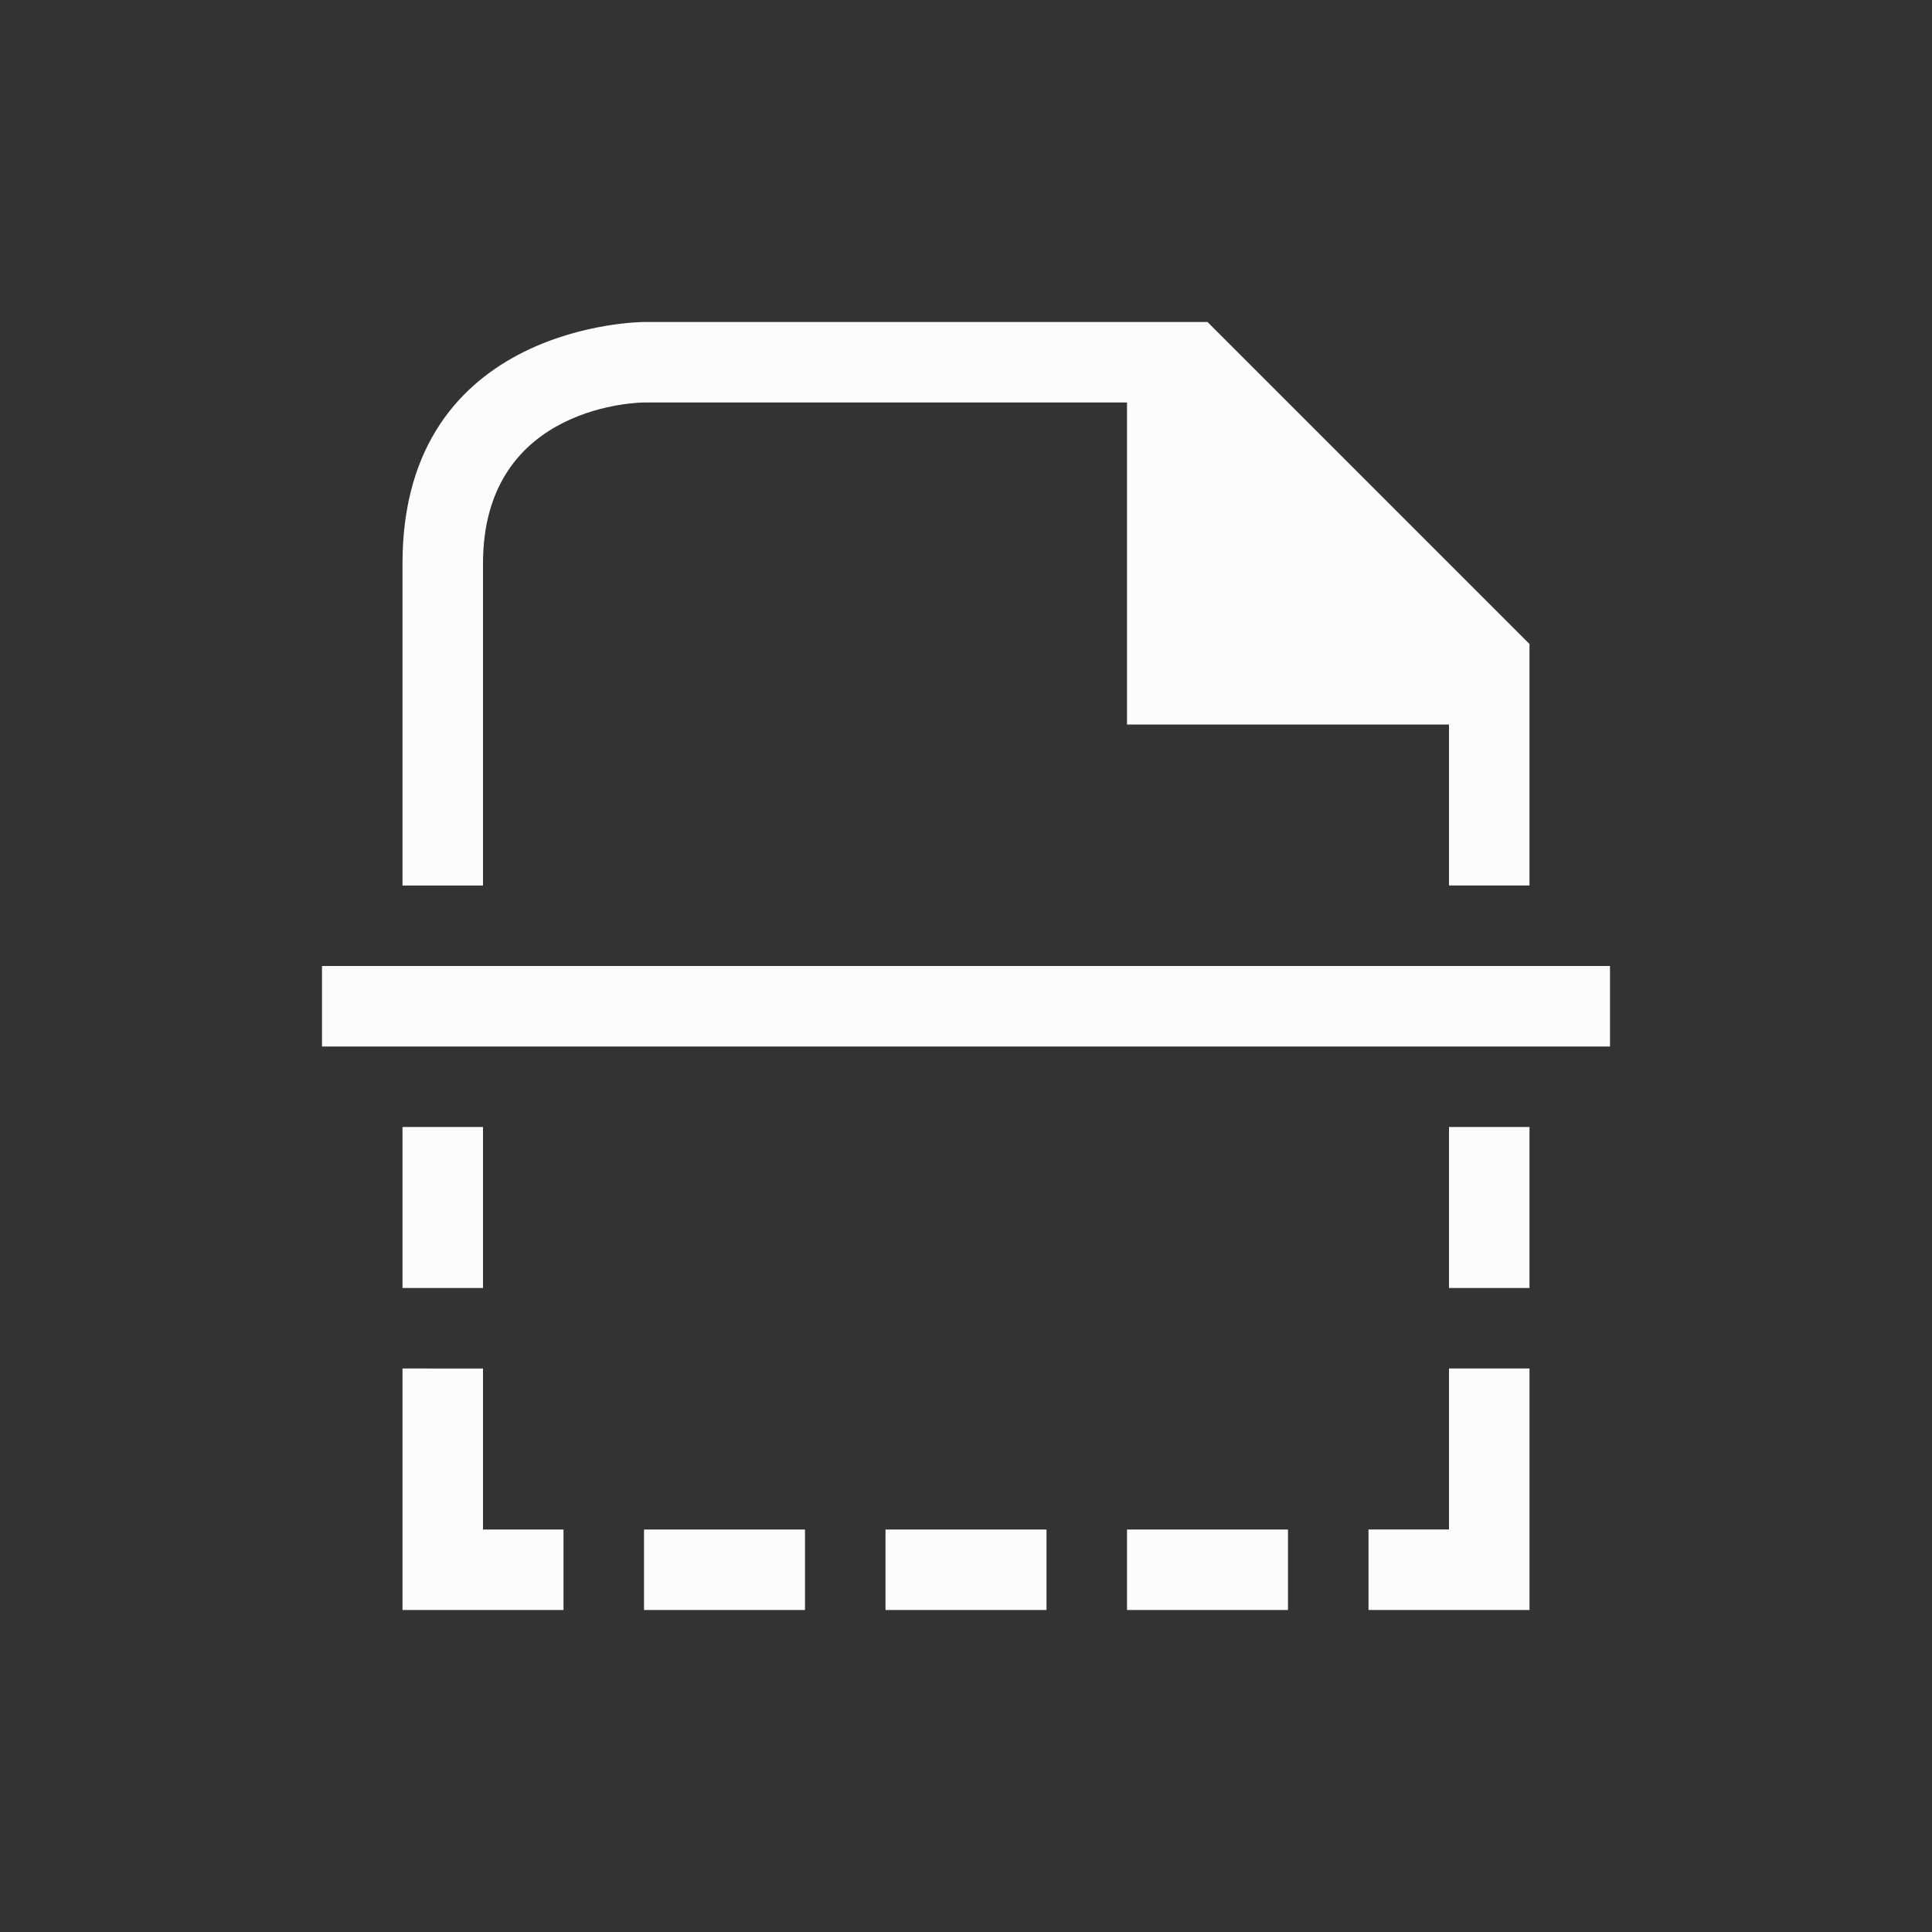 <svg xmlns="http://www.w3.org/2000/svg" version="1.1" viewBox="0 0 24 24" width="24" height="24">
  <rect x="0" y="0" width="24" height="24" fill="#333333" stroke="none"/>
  <defs>
    <style type="text/css" id="current-color-scheme">.ColorScheme-Text {color:#fcfcfc;}</style>
  </defs>
  <g transform="translate(1,1)">
    <path class="ColorScheme-Text" style="fill:currentColor;fill-opacity:1;stroke:none" d="m 4,6 c 0,3 0,4 0,4 H 5 C 5,10 5,8 5,6 5,4 7,4 7,4 h 6 v 4 h 4 v 2 h 1 V 7 L 14,3 H 7 C 7,3 4,3 4,6 Z m -1,5 v 1 h 16 v -1 z m 1,2 v 2 h 1 v -2 z m 13,0 v 2 h 1 V 13 Z M 4,16 v 3 H 6 V 18 H 5 v -2 z m 13,0 v 2 h -1 v 1 h 2 V 16 Z M 7,18 v 1 h 2 v -1 z m 3,0 v 1 h 2 v -1 z m 3,0 v 1 h 2 v -1 z" fill="currentColor"/>
  </g>
</svg>
